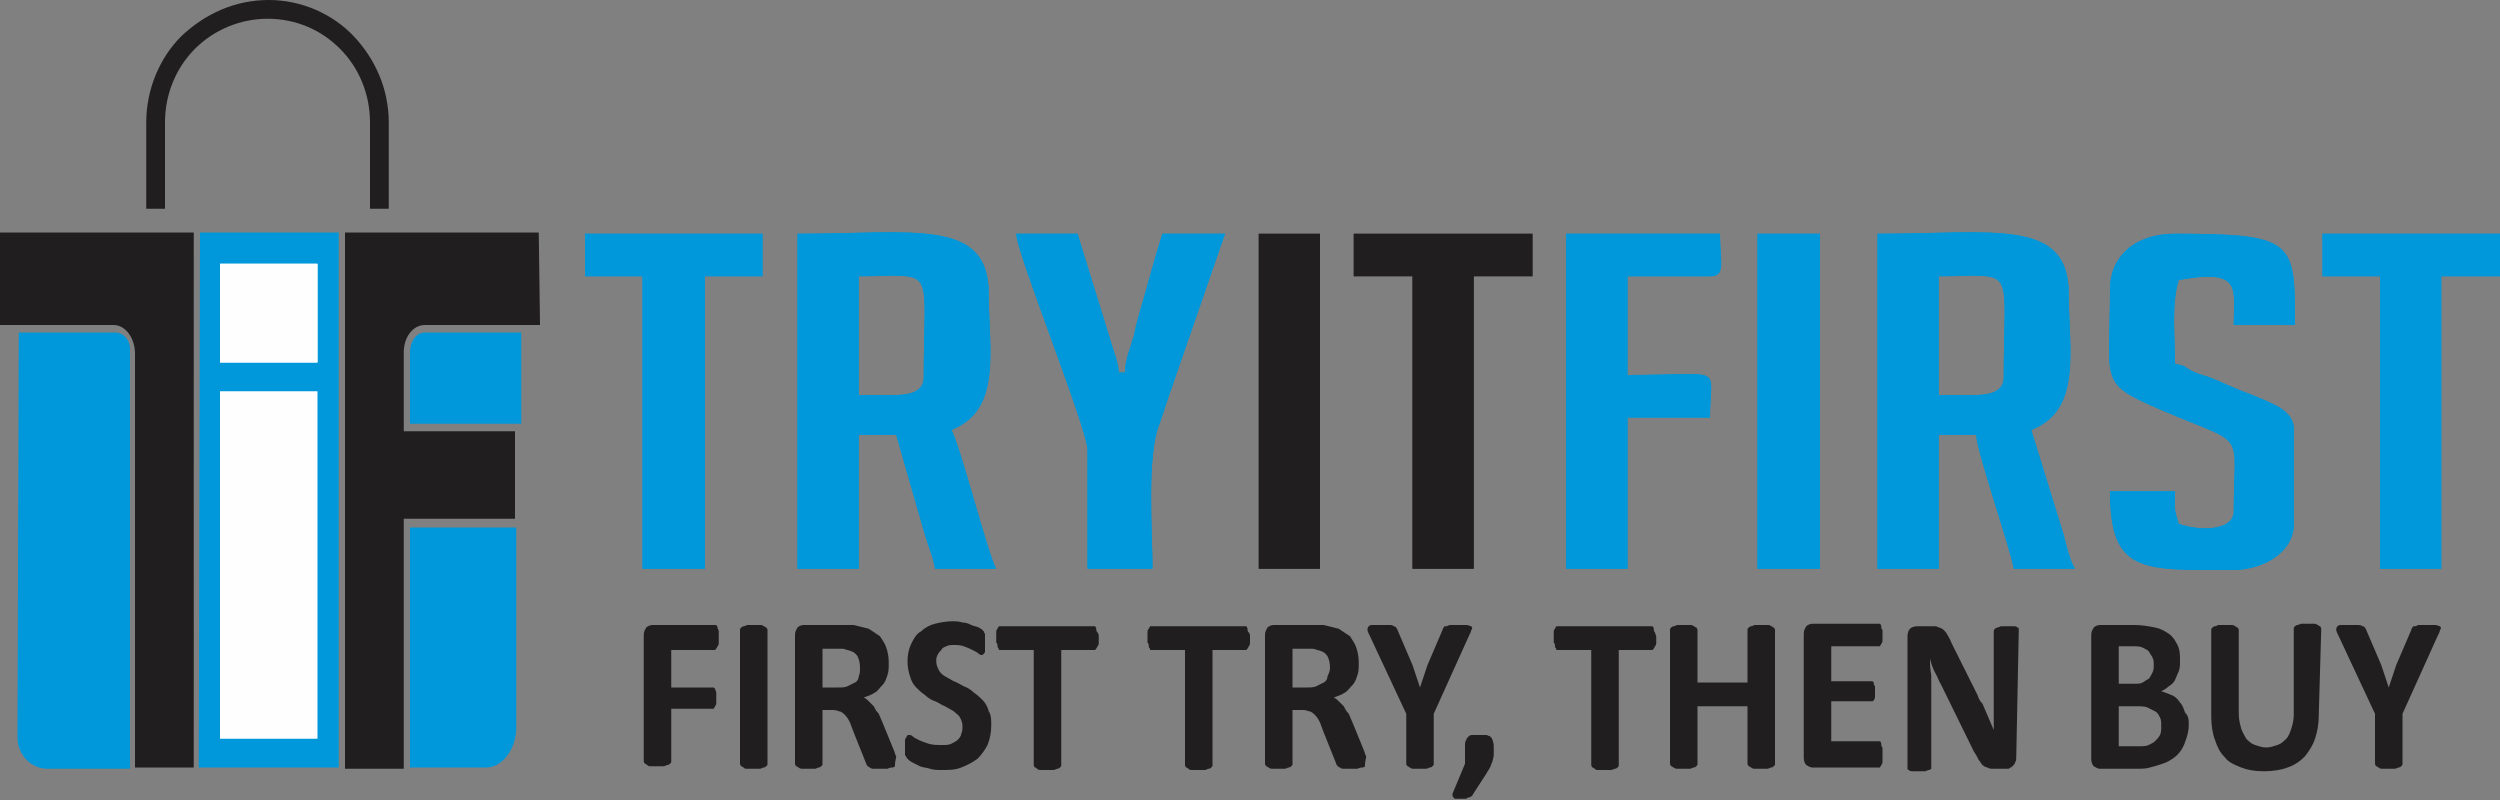 <?xml version="1.0" encoding="utf-8"?>
<!-- Generator: Adobe Illustrator 25.0.0, SVG Export Plug-In . SVG Version: 6.00 Build 0)  -->
<svg version="1.1" id="Layer_1" xmlns="http://www.w3.org/2000/svg" xmlns:xlink="http://www.w3.org/1999/xlink" x="0px" y="0px"
	 viewBox="0 0 200 64" style="enable-background:new 0 0 200 64;" xml:space="preserve">
<rect x="0" y="0" width="200" height="64" fill="#808080" stroke="none"/>
<style type="text/css">
	.st0{fill-rule:evenodd;clip-rule:evenodd;fill:#0098DA;}
	.st1{fill-rule:evenodd;clip-rule:evenodd;fill:#FEFEFE;}
	.st2{fill:#201E1E;}
	.st3{fill-rule:evenodd;clip-rule:evenodd;fill:#201E1E;}
	.st4{fill-rule:evenodd;clip-rule:evenodd;fill:#373435;}
</style>
<g id="Layer_x0020_1">
	<g id="_2128696697104">
		<polygon class="st0" points="15.9,61.4 27.1,61.4 27.1,18.6 16,18.6 		"/>
		<polygon class="st1" points="17.6,21.1 25.4,21.1 25.4,29 17.6,29 		"/>
		<polygon class="st1" points="17.6,21.1 25.4,21.1 25.4,29 17.6,29 		"/>
		<polygon class="st1" points="17.6,31.3 25.4,31.3 25.4,59.1 17.6,59.1 		"/>
		<path class="st2" d="M21.5,0c2.6,0,5.1,1.1,6.8,2.9c1.7,1.8,2.8,4.2,2.8,6.9v6.9h-1.5V9.8c0-2.3-0.9-4.4-2.4-5.9
			c-1.5-1.5-3.5-2.4-5.8-2.4c-2.2,0-4.3,0.9-5.8,2.4c-1.5,1.5-2.4,3.6-2.4,5.9v6.9h-1.5V9.8c0-2.7,1.1-5.2,2.8-6.9
			C16.4,1.1,18.8,0,21.5,0z"/>
		<path class="st3" d="M0,18.6h10.8h4.7V26v35.4h-4.7V28.3c0-1.3-0.8-2.3-1.7-2.3H0L0,18.6L0,18.6z"/>
		<path class="st3" d="M43.1,18.6H27.6l0,0V26l0,0v8.6v7v19.9h4.7V41.5h8.9v-7h-8.9v-6.3C32.3,27,33,26,34,26h9.2l0,0L43.1,18.6
			L43.1,18.6L43.1,18.6z"/>
		<path class="st0" d="M1.5,26.6h7.7c0.7,0,1.2,0.6,1.2,1.3v33.6H3.8c-1.3,0-2.4-1.1-2.4-2.5L1.5,26.6L1.5,26.6z"/>
		<path class="st0" d="M41.7,26.6H34c-0.7,0-1.2,0.7-1.2,1.6v5.7h8.9V26.6z"/>
		<path class="st0" d="M32.8,61.4h6.1c1.3,0,2.4-1.5,2.4-3.2V42.2h-8.5V61.4L32.8,61.4z"/>
		<path class="st0" d="M71.7,31.6h-3v-9.5c6.3,0,5.2-1.1,5.2,8.1C73.9,31.2,73,31.6,71.7,31.6z M63.8,45.5h4.9V34.8h3l2.3,8
			c0.2,0.7,0.7,1.9,0.8,2.7h4.9c-0.6-0.9-3-10.3-3.6-11.1c4.1-1.6,3-6.4,3-10.9c0-6.1-6-4.8-15.3-4.8L63.8,45.5L63.8,45.5z"/>
		<path class="st0" d="M158.1,31.6h-3v-9.5c6.3,0,5.2-1.1,5.2,8.1C160.3,31.2,159.4,31.6,158.1,31.6z M150.2,45.5h4.9V34.8h3
			c0,1.2,2.8,9.3,3,10.7h4.9c-0.4-0.6-0.7-1.9-0.9-2.7l-2.6-8.4c4.1-1.6,3-6.4,3-10.9c0-6.1-6-4.8-15.3-4.8L150.2,45.5L150.2,45.5z"
			/>
		<path class="st0" d="M168.8,23.1c0,7.6-1,7.5,4.1,9.7c7,3,5.8,1.4,5.8,8.1c0,1.6-2.8,1.6-4.4,1c-0.4-1.3-0.3-1-0.3-2.6h-5.2
			c0,6.6,2.6,6.3,9.8,6.3c2.7,0,4.9-1.6,4.9-3.6v-7.7c0-0.9-0.7-1.5-1.5-1.9c-0.8-0.4-1.8-0.8-2.6-1.1c-1-0.4-1.6-0.7-2.6-1.1
			c-0.6-0.2-1-0.3-1.4-0.5c-0.8-0.4-0.4-0.4-1.4-0.6c0-2.2-0.3-4.8,0.3-6.7c5.1-0.9,4.4,0.6,4.4,3.6h4.9c0-6.7,0-7.3-9.6-7.3
			C170.7,18.7,168.8,20.6,168.8,23.1L168.8,23.1z"/>
		<path class="st0" d="M87,36v9.5h5.2c0-3-0.5-9.1,0.6-11.7c0.2-0.6,0.5-1.5,0.7-2.1L98,18.7H93c-0.6,1.8-1.1,3.8-1.6,5.5
			c-0.3,1-0.5,1.7-0.7,2.7c-0.3,1-0.7,1.9-0.7,2.9h-0.5c0-0.8-0.5-1.9-0.7-2.7l-2.6-8.4h-4.9C81.3,20.2,87,34.3,87,36L87,36z"/>
		<path class="st0" d="M125.3,45.5h4.9V33.4h6.6c0-4.3,1.4-3.4-6.6-3.4v-7.9h6.6c1.3,0,0.8-1.1,0.8-3.4h-12.3L125.3,45.5L125.3,45.5
			z"/>
		<polygon class="st0" points="46.8,22.1 51.4,22.1 51.4,45.5 56.4,45.5 56.4,22.1 61,22.1 61,18.7 46.8,18.7 		"/>
		<polygon class="st4" points="108.3,22.1 113,22.1 113,45.5 117.9,45.5 117.9,22.1 122.6,22.1 122.6,18.7 108.3,18.7 		"/>
		<polygon class="st0" points="140.6,45.5 145.6,45.5 145.6,18.7 140.6,18.7 		"/>
		<polygon class="st4" points="100.7,45.5 105.6,45.5 105.6,18.7 100.7,18.7 		"/>
		<path class="st0" d="M71.7,31.6h-3v-9.5c6.3,0,5.2-1.1,5.2,8.1C73.9,31.2,73,31.6,71.7,31.6z M63.8,45.5h4.9V34.8h3l2.3,8
			c0.2,0.7,0.7,1.9,0.8,2.7h4.9c-0.6-0.9-3-10.3-3.6-11.1c4.1-1.6,3-6.4,3-10.9c0-6.1-6-4.8-15.3-4.8L63.8,45.5L63.8,45.5z"/>
		<path class="st0" d="M158.1,31.6h-3v-9.5c6.3,0,5.2-1.1,5.2,8.1C160.3,31.2,159.4,31.6,158.1,31.6z M150.2,45.5h4.9V34.8h3
			c0,1.2,2.8,9.3,3,10.7h4.9c-0.4-0.6-0.7-1.9-0.9-2.7l-2.6-8.4c4.1-1.6,3-6.4,3-10.9c0-6.1-6-4.8-15.3-4.8L150.2,45.5L150.2,45.5z"
			/>
		<path class="st0" d="M168.8,23.1c0,7.6-1,7.5,4.1,9.7c7,3,5.8,1.4,5.8,8.1c0,1.6-2.8,1.6-4.4,1c-0.4-1.3-0.3-1-0.3-2.6h-5.2
			c0,6.6,2.6,6.3,9.8,6.3c2.7,0,4.9-1.6,4.9-3.6v-7.7c0-0.9-0.7-1.5-1.5-1.9c-0.8-0.4-1.8-0.8-2.6-1.1c-1-0.4-1.6-0.7-2.6-1.1
			c-0.6-0.2-1-0.3-1.4-0.5c-0.8-0.4-0.4-0.4-1.4-0.6c0-2.2-0.3-4.8,0.3-6.7c5.1-0.9,4.4,0.6,4.4,3.6h4.9c0-6.7,0-7.3-9.6-7.3
			C170.7,18.7,168.8,20.6,168.8,23.1L168.8,23.1z"/>
		<path class="st0" d="M87,36v9.5h5.2c0-3-0.5-9.1,0.6-11.7c0.2-0.6,0.5-1.5,0.7-2.1L98,18.7H93c-0.6,1.8-1.1,3.8-1.6,5.5
			c-0.3,1-0.5,1.7-0.7,2.7c-0.3,1-0.7,1.9-0.7,2.9h-0.5c0-0.8-0.5-1.9-0.7-2.7l-2.6-8.4h-4.9C81.3,20.2,87,34.3,87,36L87,36z"/>
		<path class="st0" d="M125.3,45.5h4.9V33.4h6.6c0-4.3,1.4-3.4-6.6-3.4v-7.9h6.6c1.3,0,0.8-1.1,0.8-3.4h-12.3L125.3,45.5L125.3,45.5
			z"/>
		<polygon class="st0" points="46.8,22.1 51.4,22.1 51.4,45.5 56.4,45.5 56.4,22.1 61,22.1 61,18.7 46.8,18.7 		"/>
		<polygon class="st3" points="108.3,22.1 113,22.1 113,45.5 117.9,45.5 117.9,22.1 122.6,22.1 122.6,18.7 108.3,18.7 		"/>
		<polygon class="st0" points="140.6,45.5 145.6,45.5 145.6,18.7 140.6,18.7 		"/>
		<polygon class="st3" points="100.7,45.5 105.6,45.5 105.6,18.7 100.7,18.7 		"/>
		<polygon class="st0" points="185.8,22.1 190.4,22.1 190.4,45.5 195.3,45.5 195.3,22.1 200,22.1 200,18.7 185.8,18.7 		"/>
		<polygon class="st0" points="185.8,22.1 190.4,22.1 190.4,45.5 195.3,45.5 195.3,22.1 200,22.1 200,18.7 185.8,18.7 		"/>
		<path class="st2" d="M57.5,51c0,0.2,0,0.3,0,0.4c0,0.1,0,0.2-0.1,0.3c0,0.1-0.1,0.1-0.1,0.2c0,0-0.1,0.1-0.1,0.1h-3.5V55h3.3
			c0.1,0,0.1,0,0.1,0c0,0,0.1,0.1,0.1,0.1c0,0.1,0.1,0.2,0.1,0.3c0,0.1,0,0.3,0,0.4c0,0.2,0,0.3,0,0.4c0,0.1,0,0.2-0.1,0.3
			c0,0.1-0.1,0.1-0.1,0.2c0,0-0.1,0-0.1,0h-3.3v4.2c0,0.1,0,0.1-0.1,0.2c0,0-0.1,0.1-0.2,0.1c-0.1,0-0.2,0.1-0.3,0.1
			c-0.1,0-0.3,0-0.5,0c-0.2,0-0.4,0-0.5,0c-0.1,0-0.3,0-0.3-0.1c-0.1,0-0.1-0.1-0.2-0.1c0,0-0.1-0.1-0.1-0.2V50.8
			c0-0.3,0.1-0.4,0.2-0.6c0.1-0.1,0.3-0.2,0.5-0.2h5c0,0,0.1,0,0.1,0c0,0,0.1,0.1,0.1,0.2c0,0.1,0.1,0.2,0.1,0.3
			C57.5,50.7,57.5,50.8,57.5,51L57.5,51z M61.4,61.1c0,0.1,0,0.1-0.1,0.2c0,0-0.1,0.1-0.2,0.1c-0.1,0-0.2,0.1-0.3,0.1
			c-0.1,0-0.3,0-0.5,0c-0.2,0-0.4,0-0.5,0s-0.3,0-0.3-0.1c-0.1,0-0.1-0.1-0.2-0.1c0,0-0.1-0.1-0.1-0.2V50.4c0-0.1,0-0.1,0.1-0.2
			c0,0,0.1-0.1,0.2-0.1c0.1,0,0.2-0.1,0.3-0.1c0.1,0,0.3,0,0.5,0c0.2,0,0.4,0,0.5,0c0.1,0,0.2,0,0.3,0.1c0.1,0,0.1,0.1,0.2,0.1
			c0,0,0.1,0.1,0.1,0.2V61.1z M71.6,61.1c0,0.1,0,0.1,0,0.2c0,0-0.1,0.1-0.2,0.1c-0.1,0-0.2,0-0.4,0.1c-0.2,0-0.4,0-0.6,0
			c-0.2,0-0.4,0-0.5,0c-0.1,0-0.2,0-0.3-0.1c-0.1,0-0.1-0.1-0.2-0.1c0-0.1-0.1-0.1-0.1-0.2l-1-2.5c-0.1-0.3-0.2-0.5-0.3-0.8
			c-0.1-0.2-0.2-0.4-0.4-0.6c-0.1-0.1-0.3-0.3-0.5-0.3c-0.2-0.1-0.4-0.1-0.6-0.1h-0.7v4.3c0,0.1,0,0.1-0.1,0.2c0,0-0.1,0.1-0.2,0.1
			c-0.1,0-0.2,0.1-0.3,0.1c-0.1,0-0.3,0-0.5,0c-0.2,0-0.4,0-0.5,0c-0.1,0-0.2,0-0.3-0.1c-0.1,0-0.1-0.1-0.2-0.1c0,0-0.1-0.1-0.1-0.2
			V50.8c0-0.3,0.1-0.4,0.2-0.6c0.1-0.1,0.3-0.2,0.5-0.2h2.8c0.3,0,0.5,0,0.7,0c0.2,0,0.3,0,0.5,0c0.4,0.1,0.8,0.2,1.2,0.3
			c0.3,0.2,0.6,0.4,0.9,0.6c0.2,0.3,0.4,0.6,0.5,0.9c0.1,0.3,0.2,0.7,0.2,1.2c0,0.4,0,0.7-0.1,1c-0.1,0.3-0.2,0.6-0.4,0.8
			c-0.2,0.2-0.4,0.5-0.6,0.6c-0.3,0.2-0.6,0.3-0.9,0.4c0.2,0.1,0.3,0.2,0.4,0.3c0.1,0.1,0.3,0.3,0.4,0.4c0.1,0.2,0.2,0.4,0.4,0.6
			c0.1,0.2,0.2,0.5,0.3,0.7l0.9,2.2c0.1,0.2,0.1,0.4,0.2,0.5C71.6,61,71.6,61.1,71.6,61.1L71.6,61.1z M68.8,53.4
			c0-0.4-0.1-0.7-0.2-0.9c-0.2-0.3-0.4-0.4-0.8-0.5c-0.1,0-0.2-0.1-0.4-0.1c-0.1,0-0.3,0-0.6,0h-1V55H67c0.3,0,0.6,0,0.8-0.1
			c0.2-0.1,0.4-0.2,0.6-0.3c0.2-0.1,0.3-0.3,0.3-0.5C68.8,53.9,68.8,53.7,68.8,53.4L68.8,53.4z M79.3,58c0,0.6-0.1,1.1-0.3,1.6
			c-0.2,0.4-0.5,0.8-0.8,1.1c-0.4,0.3-0.8,0.5-1.3,0.7s-1,0.2-1.5,0.2c-0.4,0-0.7,0-1-0.1c-0.3-0.1-0.6-0.1-0.8-0.2
			c-0.2-0.1-0.4-0.2-0.6-0.3c-0.2-0.1-0.3-0.2-0.4-0.3c-0.1-0.1-0.1-0.2-0.2-0.3c0-0.1,0-0.3,0-0.6c0-0.2,0-0.3,0-0.5
			c0-0.1,0-0.2,0.1-0.3c0-0.1,0.1-0.1,0.1-0.2c0,0,0.1,0,0.1,0c0.1,0,0.2,0,0.3,0.1c0.1,0.1,0.3,0.2,0.5,0.3s0.5,0.2,0.8,0.3
			c0.3,0.1,0.7,0.1,1.1,0.1c0.3,0,0.5,0,0.7-0.1c0.2-0.1,0.4-0.2,0.5-0.3c0.1-0.1,0.3-0.3,0.3-0.5c0.1-0.2,0.1-0.4,0.1-0.6
			c0-0.3-0.1-0.5-0.2-0.7c-0.1-0.2-0.3-0.3-0.5-0.5c-0.2-0.1-0.5-0.3-0.7-0.4c-0.3-0.1-0.5-0.3-0.8-0.4c-0.3-0.1-0.6-0.3-0.8-0.5
			c-0.3-0.2-0.5-0.4-0.7-0.6c-0.2-0.2-0.4-0.5-0.5-0.9c-0.1-0.3-0.2-0.7-0.2-1.2c0-0.5,0.1-1,0.3-1.4c0.2-0.4,0.4-0.8,0.8-1
			c0.3-0.3,0.7-0.5,1.1-0.6c0.4-0.1,0.9-0.2,1.4-0.2c0.2,0,0.5,0,0.8,0.1c0.3,0,0.5,0.1,0.7,0.2c0.2,0.1,0.4,0.1,0.6,0.2
			c0.2,0.1,0.3,0.2,0.3,0.2c0.1,0.1,0.1,0.1,0.1,0.1c0,0,0,0.1,0.1,0.2c0,0.1,0,0.1,0,0.3c0,0.1,0,0.2,0,0.4c0,0.2,0,0.3,0,0.4
			c0,0.1,0,0.2,0,0.3c0,0.1,0,0.1-0.1,0.2c0,0-0.1,0.1-0.1,0.1c-0.1,0-0.2,0-0.3-0.1c-0.1-0.1-0.3-0.2-0.5-0.3
			c-0.2-0.1-0.4-0.2-0.7-0.3c-0.3-0.1-0.5-0.1-0.8-0.1c-0.2,0-0.4,0-0.6,0.1c-0.2,0.1-0.3,0.1-0.4,0.3c-0.1,0.1-0.2,0.2-0.3,0.4
			c-0.1,0.2-0.1,0.3-0.1,0.5c0,0.3,0.1,0.5,0.2,0.7c0.1,0.2,0.3,0.4,0.5,0.5c0.2,0.1,0.5,0.3,0.7,0.4c0.3,0.1,0.6,0.3,0.8,0.4
			c0.3,0.1,0.6,0.3,0.8,0.5c0.3,0.2,0.5,0.4,0.7,0.6c0.2,0.2,0.4,0.5,0.5,0.9C79.3,57.2,79.3,57.6,79.3,58L79.3,58z M87.9,51
			c0,0.2,0,0.3,0,0.4c0,0.1,0,0.2-0.1,0.3c0,0.1-0.1,0.1-0.1,0.2c0,0-0.1,0.1-0.1,0.1h-2.7v9.2c0,0.1,0,0.1-0.1,0.2
			c0,0-0.1,0.1-0.2,0.1c-0.1,0-0.2,0.1-0.3,0.1c-0.1,0-0.3,0-0.5,0c-0.2,0-0.4,0-0.5,0c-0.1,0-0.3,0-0.3-0.1c-0.1,0-0.1-0.1-0.2-0.1
			c0,0-0.1-0.1-0.1-0.2v-9.2h-2.7c-0.1,0-0.1,0-0.1-0.1c0,0-0.1-0.1-0.1-0.2c0-0.1,0-0.2-0.1-0.3c0-0.1,0-0.3,0-0.4
			c0-0.2,0-0.3,0-0.4s0-0.2,0.1-0.3c0-0.1,0.1-0.1,0.1-0.2c0,0,0.1,0,0.1,0h7.5c0,0,0.1,0,0.1,0c0,0,0.1,0.1,0.1,0.2
			c0,0.1,0,0.2,0.1,0.3C87.9,50.7,87.9,50.8,87.9,51z M100,51c0,0.2,0,0.3,0,0.4c0,0.1,0,0.2-0.1,0.3c0,0.1-0.1,0.1-0.1,0.2
			c0,0-0.1,0.1-0.1,0.1H97v9.2c0,0.1,0,0.1-0.1,0.2c0,0-0.1,0.1-0.2,0.1c-0.1,0-0.2,0.1-0.3,0.1c-0.1,0-0.3,0-0.5,0
			c-0.2,0-0.4,0-0.5,0c-0.1,0-0.3,0-0.3-0.1c-0.1,0-0.1-0.1-0.2-0.1c0,0-0.1-0.1-0.1-0.2v-9.2h-2.7c-0.1,0-0.1,0-0.1-0.1
			c0,0-0.1-0.1-0.1-0.2c0-0.1,0-0.2-0.1-0.3c0-0.1,0-0.3,0-0.4c0-0.2,0-0.3,0-0.4s0-0.2,0.1-0.3c0-0.1,0.1-0.1,0.1-0.2
			c0,0,0.1,0,0.1,0h7.5c0,0,0.1,0,0.1,0c0,0,0.1,0.1,0.1,0.2c0,0.1,0,0.2,0.1,0.3C100,50.7,100,50.8,100,51L100,51z M109.2,61.1
			c0,0.1,0,0.1,0,0.2c0,0-0.1,0.1-0.2,0.1c-0.1,0-0.2,0-0.4,0.1c-0.2,0-0.4,0-0.6,0c-0.2,0-0.4,0-0.5,0c-0.1,0-0.2,0-0.3-0.1
			c-0.1,0-0.1-0.1-0.2-0.1c0-0.1-0.1-0.1-0.1-0.2l-1-2.5c-0.1-0.3-0.2-0.5-0.3-0.8c-0.1-0.2-0.2-0.4-0.4-0.6
			c-0.1-0.1-0.3-0.3-0.5-0.3c-0.2-0.1-0.4-0.1-0.6-0.1h-0.7v4.3c0,0.1,0,0.1-0.1,0.2c0,0-0.1,0.1-0.2,0.1c-0.1,0-0.2,0.1-0.3,0.1
			c-0.1,0-0.3,0-0.5,0c-0.2,0-0.4,0-0.5,0c-0.1,0-0.2,0-0.3-0.1c-0.1,0-0.1-0.1-0.2-0.1c0,0-0.1-0.1-0.1-0.2V50.8
			c0-0.3,0.1-0.4,0.2-0.6c0.1-0.1,0.3-0.2,0.5-0.2h2.8c0.3,0,0.5,0,0.7,0c0.2,0,0.3,0,0.5,0c0.4,0.1,0.8,0.2,1.2,0.3
			c0.3,0.2,0.6,0.4,0.9,0.6c0.2,0.3,0.4,0.6,0.5,0.9c0.1,0.3,0.2,0.7,0.2,1.2c0,0.4,0,0.7-0.1,1c-0.1,0.3-0.2,0.6-0.4,0.8
			c-0.2,0.2-0.4,0.5-0.6,0.6c-0.3,0.2-0.6,0.3-0.9,0.4c0.2,0.1,0.3,0.2,0.4,0.3c0.1,0.1,0.3,0.3,0.4,0.4c0.1,0.2,0.2,0.4,0.4,0.6
			c0.1,0.2,0.2,0.5,0.3,0.7l0.9,2.2c0.1,0.2,0.1,0.4,0.2,0.5C109.2,61,109.2,61.1,109.2,61.1L109.2,61.1z M106.4,53.4
			c0-0.4-0.1-0.7-0.2-0.9c-0.2-0.3-0.4-0.4-0.8-0.5c-0.1,0-0.2-0.1-0.4-0.1c-0.1,0-0.3,0-0.6,0h-1V55h1.1c0.3,0,0.6,0,0.8-0.1
			c0.2-0.1,0.4-0.2,0.6-0.3c0.2-0.1,0.3-0.3,0.3-0.5C106.3,53.9,106.4,53.7,106.4,53.4L106.4,53.4z M114.7,57.1v4
			c0,0.1,0,0.1-0.1,0.2c0,0-0.1,0.1-0.2,0.1c-0.1,0-0.2,0.1-0.3,0.1c-0.1,0-0.3,0-0.5,0c-0.2,0-0.4,0-0.5,0c-0.1,0-0.2,0-0.3-0.1
			c-0.1,0-0.1-0.1-0.2-0.1c0,0-0.1-0.1-0.1-0.2v-4l-2.9-6.2c-0.1-0.2-0.2-0.4-0.2-0.5c0-0.1,0-0.2,0.1-0.3c0.1-0.1,0.2-0.1,0.3-0.1
			c0.2,0,0.4,0,0.7,0c0.3,0,0.5,0,0.6,0c0.2,0,0.3,0,0.4,0.1c0.1,0,0.2,0.1,0.2,0.1c0,0.1,0.1,0.1,0.1,0.2l1.2,2.8
			c0.1,0.3,0.2,0.6,0.3,0.9c0.1,0.3,0.2,0.6,0.3,0.9h0c0.1-0.3,0.2-0.6,0.3-0.9c0.1-0.3,0.2-0.6,0.3-0.9l1.2-2.8
			c0-0.1,0.1-0.2,0.1-0.2c0-0.1,0.1-0.1,0.2-0.1c0.1,0,0.2-0.1,0.3-0.1c0.1,0,0.3,0,0.6,0c0.3,0,0.6,0,0.7,0c0.2,0,0.3,0.1,0.4,0.1
			c0.1,0.1,0.1,0.2,0,0.3c0,0.1-0.1,0.3-0.2,0.5L114.7,57.1L114.7,57.1z M119.5,59.8c0,0.2,0,0.4,0,0.6c0,0.2-0.1,0.4-0.1,0.5
			c-0.1,0.2-0.1,0.3-0.2,0.5c-0.1,0.2-0.2,0.3-0.3,0.5l-1.1,1.7c0,0.1-0.1,0.1-0.1,0.1c0,0-0.1,0.1-0.2,0.1c-0.1,0-0.1,0-0.2,0.1
			c-0.1,0-0.2,0-0.4,0c-0.2,0-0.3,0-0.4,0c-0.1,0-0.2,0-0.2-0.1c0,0-0.1-0.1-0.1-0.1c0,0,0-0.1,0-0.2l1-2.4v-1.4
			c0-0.2,0-0.4,0.1-0.5c0-0.1,0.1-0.2,0.2-0.3c0.1-0.1,0.2-0.1,0.4-0.1c0.1,0,0.3,0,0.5,0c0.2,0,0.4,0,0.5,0c0.1,0,0.2,0.1,0.3,0.1
			c0.1,0.1,0.2,0.2,0.2,0.3C119.5,59.5,119.5,59.6,119.5,59.8L119.5,59.8z M132.5,51c0,0.2,0,0.3,0,0.4c0,0.1,0,0.2-0.1,0.3
			c0,0.1-0.1,0.1-0.1,0.2c0,0-0.1,0.1-0.1,0.1h-2.7v9.2c0,0.1,0,0.1-0.1,0.2c0,0-0.1,0.1-0.2,0.1c-0.1,0-0.2,0.1-0.3,0.1
			c-0.1,0-0.3,0-0.5,0c-0.2,0-0.4,0-0.5,0c-0.1,0-0.3,0-0.3-0.1c-0.1,0-0.1-0.1-0.2-0.1c0,0-0.1-0.1-0.1-0.2v-9.2h-2.7
			c-0.1,0-0.1,0-0.1-0.1c0,0-0.1-0.1-0.1-0.2c0-0.1,0-0.2-0.1-0.3c0-0.1,0-0.3,0-0.4c0-0.2,0-0.3,0-0.4s0-0.2,0.1-0.3
			c0-0.1,0.1-0.1,0.1-0.2c0,0,0.1,0,0.1,0h7.5c0,0,0.1,0,0.1,0c0,0,0.1,0.1,0.1,0.2c0,0.1,0,0.2,0.1,0.3
			C132.4,50.7,132.5,50.8,132.5,51L132.5,51z M142,61.1c0,0.1,0,0.1-0.1,0.2c0,0-0.1,0.1-0.2,0.1c-0.1,0-0.2,0.1-0.3,0.1
			c-0.1,0-0.3,0-0.5,0c-0.2,0-0.4,0-0.5,0c-0.1,0-0.2,0-0.3-0.1c-0.1,0-0.1-0.1-0.2-0.1c0,0-0.1-0.1-0.1-0.2v-4.6h-4v4.6
			c0,0.1,0,0.1-0.1,0.2c0,0-0.1,0.1-0.2,0.1c-0.1,0-0.2,0.1-0.3,0.1c-0.1,0-0.3,0-0.5,0c-0.2,0-0.4,0-0.5,0c-0.1,0-0.2,0-0.3-0.1
			c-0.1,0-0.1-0.1-0.2-0.1c0,0-0.1-0.1-0.1-0.2V50.4c0-0.1,0-0.1,0.1-0.2c0,0,0.1-0.1,0.2-0.1c0.1,0,0.2-0.1,0.3-0.1
			c0.1,0,0.3,0,0.5,0c0.2,0,0.4,0,0.5,0c0.1,0,0.2,0,0.3,0.1c0.1,0,0.1,0.1,0.2,0.1c0,0,0.1,0.1,0.1,0.2v4.2h4v-4.2
			c0-0.1,0-0.1,0.1-0.2c0,0,0.1-0.1,0.2-0.1c0.1,0,0.2-0.1,0.3-0.1c0.1,0,0.3,0,0.5,0c0.2,0,0.4,0,0.5,0c0.1,0,0.2,0,0.3,0.1
			c0.1,0,0.1,0.1,0.2,0.1c0,0,0.1,0.1,0.1,0.2V61.1z M150.6,60.5c0,0.2,0,0.3,0,0.4c0,0.1,0,0.2-0.1,0.3c0,0.1-0.1,0.1-0.1,0.2
			c0,0-0.1,0-0.1,0H145c-0.2,0-0.3-0.1-0.5-0.2c-0.1-0.1-0.2-0.3-0.2-0.6v-9.9c0-0.3,0.1-0.4,0.2-0.6c0.1-0.1,0.3-0.2,0.5-0.2h5.3
			c0,0,0.1,0,0.1,0c0,0,0.1,0.1,0.1,0.2c0,0.1,0,0.2,0.1,0.3c0,0.1,0,0.3,0,0.4c0,0.2,0,0.3,0,0.4c0,0.1,0,0.2-0.1,0.3
			c0,0.1-0.1,0.1-0.1,0.2c0,0-0.1,0-0.1,0h-3.8v2.8h3.2c0.1,0,0.1,0,0.1,0c0,0,0.1,0.1,0.1,0.1c0,0.1,0,0.2,0.1,0.3
			c0,0.1,0,0.3,0,0.4c0,0.2,0,0.3,0,0.4c0,0.1,0,0.2-0.1,0.3c0,0.1-0.1,0.1-0.1,0.1c0,0-0.1,0-0.1,0h-3.2v3.2h3.8c0.1,0,0.1,0,0.1,0
			c0,0,0.1,0.1,0.1,0.2c0,0.1,0,0.2,0.1,0.3C150.6,60.2,150.6,60.3,150.6,60.5L150.6,60.5z M161.3,60.6c0,0.1,0,0.3-0.1,0.4
			c0,0.1-0.1,0.2-0.2,0.3c-0.1,0.1-0.2,0.1-0.3,0.2c-0.1,0-0.2,0-0.3,0h-0.9c-0.2,0-0.4,0-0.5-0.1c-0.1,0-0.3-0.1-0.4-0.2
			c-0.1-0.1-0.2-0.3-0.3-0.4c-0.1-0.2-0.2-0.4-0.4-0.7l-2.6-5.3c-0.2-0.3-0.3-0.7-0.5-1c-0.2-0.4-0.3-0.7-0.4-1.1h0
			c0,0.4,0,0.8,0.1,1.3c0,0.4,0,0.9,0,1.3v6c0,0.1,0,0.1,0,0.2c0,0-0.1,0.1-0.2,0.1c-0.1,0-0.2,0.1-0.3,0.1s-0.3,0-0.5,0
			c-0.2,0-0.4,0-0.5,0c-0.1,0-0.2,0-0.3-0.1c-0.1,0-0.1-0.1-0.1-0.1c0,0,0-0.1,0-0.2V50.9c0-0.3,0.1-0.5,0.2-0.6
			c0.1-0.1,0.3-0.2,0.6-0.2h1.2c0.2,0,0.4,0,0.5,0.1c0.1,0,0.3,0.1,0.4,0.2c0.1,0.1,0.2,0.2,0.3,0.4c0.1,0.2,0.2,0.3,0.3,0.6
			l2.1,4.2c0.1,0.3,0.2,0.5,0.4,0.7c0.1,0.2,0.2,0.5,0.3,0.7c0.1,0.2,0.2,0.5,0.3,0.7c0.1,0.2,0.2,0.5,0.3,0.7h0c0-0.4,0-0.8,0-1.3
			c0-0.4,0-0.9,0-1.3v-5.3c0-0.1,0-0.1,0.1-0.2c0,0,0.1-0.1,0.2-0.1c0.1,0,0.2-0.1,0.3-0.1c0.1,0,0.3,0,0.5,0c0.2,0,0.3,0,0.5,0
			c0.1,0,0.2,0,0.3,0.1c0.1,0,0.1,0.1,0.1,0.1c0,0,0,0.1,0,0.2L161.3,60.6L161.3,60.6z M175.1,58c0,0.4-0.1,0.8-0.2,1.1
			c-0.1,0.3-0.2,0.6-0.4,0.9c-0.2,0.3-0.4,0.5-0.7,0.7c-0.3,0.2-0.5,0.3-0.8,0.4c-0.3,0.1-0.6,0.2-1,0.3c-0.3,0.1-0.7,0.1-1.2,0.1
			h-2.8c-0.2,0-0.3-0.1-0.5-0.2c-0.1-0.1-0.2-0.3-0.2-0.6v-9.9c0-0.3,0.1-0.4,0.2-0.6c0.1-0.1,0.3-0.2,0.5-0.2h2.7
			c0.7,0,1.2,0.1,1.7,0.2c0.5,0.1,0.8,0.3,1.1,0.5c0.3,0.2,0.5,0.5,0.7,0.9c0.2,0.4,0.2,0.8,0.2,1.3c0,0.3,0,0.5-0.1,0.8
			c-0.1,0.2-0.2,0.5-0.3,0.7c-0.1,0.2-0.3,0.4-0.5,0.5c-0.2,0.2-0.4,0.3-0.6,0.4c0.3,0.1,0.6,0.2,0.8,0.3c0.3,0.1,0.5,0.3,0.7,0.6
			c0.2,0.2,0.3,0.5,0.4,0.8C175.1,57.3,175.1,57.6,175.1,58L175.1,58z M172.3,53.2c0-0.2,0-0.4-0.1-0.6c-0.1-0.2-0.2-0.3-0.3-0.5
			c-0.1-0.1-0.3-0.2-0.5-0.3c-0.2-0.1-0.5-0.1-0.8-0.1h-1.1v3h1.2c0.3,0,0.6,0,0.7-0.1c0.2-0.1,0.3-0.2,0.5-0.3
			c0.1-0.1,0.2-0.3,0.3-0.5C172.3,53.6,172.3,53.4,172.3,53.2L172.3,53.2z M172.9,58.1c0-0.3,0-0.5-0.1-0.7
			c-0.1-0.2-0.2-0.4-0.4-0.5c-0.2-0.1-0.4-0.2-0.6-0.3c-0.2-0.1-0.6-0.1-1-0.1h-1.3v3.2h1.6c0.3,0,0.6,0,0.8-0.1
			c0.2-0.1,0.4-0.2,0.5-0.3c0.1-0.1,0.3-0.3,0.4-0.5C172.9,58.6,172.9,58.3,172.9,58.1L172.9,58.1z M185.5,57.2
			c0,0.7-0.1,1.3-0.3,1.9c-0.2,0.6-0.5,1-0.8,1.4c-0.4,0.4-0.8,0.7-1.4,0.9c-0.5,0.2-1.2,0.3-1.9,0.3c-0.7,0-1.3-0.1-1.8-0.3
			c-0.5-0.2-1-0.4-1.3-0.8c-0.4-0.4-0.6-0.8-0.8-1.4c-0.2-0.5-0.3-1.2-0.3-1.9v-6.9c0-0.1,0-0.1,0.1-0.2c0,0,0.1-0.1,0.2-0.1
			c0.1,0,0.2-0.1,0.3-0.1c0.1,0,0.3,0,0.5,0c0.2,0,0.4,0,0.5,0c0.1,0,0.2,0,0.3,0.1c0.1,0,0.1,0.1,0.2,0.1c0,0,0.1,0.1,0.1,0.2v6.7
			c0,0.5,0.1,0.8,0.2,1.2c0.1,0.3,0.3,0.6,0.4,0.8c0.2,0.2,0.4,0.4,0.7,0.5c0.3,0.1,0.6,0.2,0.9,0.2c0.3,0,0.6-0.1,0.9-0.2
			c0.3-0.1,0.5-0.3,0.7-0.5c0.2-0.2,0.3-0.5,0.4-0.8c0.1-0.3,0.2-0.7,0.2-1.1v-6.9c0-0.1,0-0.1,0.1-0.2c0,0,0.1-0.1,0.2-0.1
			c0.1,0,0.2-0.1,0.3-0.1c0.1,0,0.3,0,0.5,0c0.2,0,0.4,0,0.5,0c0.1,0,0.2,0,0.3,0.1c0.1,0,0.1,0.1,0.2,0.1c0,0,0.1,0.1,0.1,0.2
			L185.5,57.2L185.5,57.2z"/>
		<path class="st2" d="M192.2,57.1v4c0,0.1,0,0.1-0.1,0.2c0,0-0.1,0.1-0.2,0.1c-0.1,0-0.2,0.1-0.3,0.1c-0.1,0-0.3,0-0.5,0
			c-0.2,0-0.4,0-0.5,0c-0.1,0-0.2,0-0.3-0.1c-0.1,0-0.1-0.1-0.2-0.1c0,0-0.1-0.1-0.1-0.2v-4l-2.9-6.2c-0.1-0.2-0.2-0.4-0.2-0.5
			c0-0.1,0-0.2,0.1-0.3c0.1-0.1,0.2-0.1,0.3-0.1c0.2,0,0.4,0,0.7,0c0.3,0,0.5,0,0.6,0s0.3,0,0.4,0.1c0.1,0,0.2,0.1,0.2,0.1
			c0,0.1,0.1,0.1,0.1,0.2l1.2,2.8c0.1,0.3,0.2,0.6,0.3,0.9c0.1,0.3,0.2,0.6,0.3,0.9h0c0.1-0.3,0.2-0.6,0.3-0.9
			c0.1-0.3,0.2-0.6,0.3-0.9l1.2-2.8c0-0.1,0.1-0.2,0.1-0.2c0-0.1,0.1-0.1,0.2-0.1c0.1,0,0.2-0.1,0.3-0.1c0.1,0,0.3,0,0.6,0
			c0.3,0,0.6,0,0.7,0c0.2,0,0.3,0.1,0.4,0.1c0.1,0.1,0.1,0.2,0,0.3c0,0.1-0.1,0.3-0.2,0.5L192.2,57.1L192.2,57.1z"/>
	</g>
</g>
</svg>
